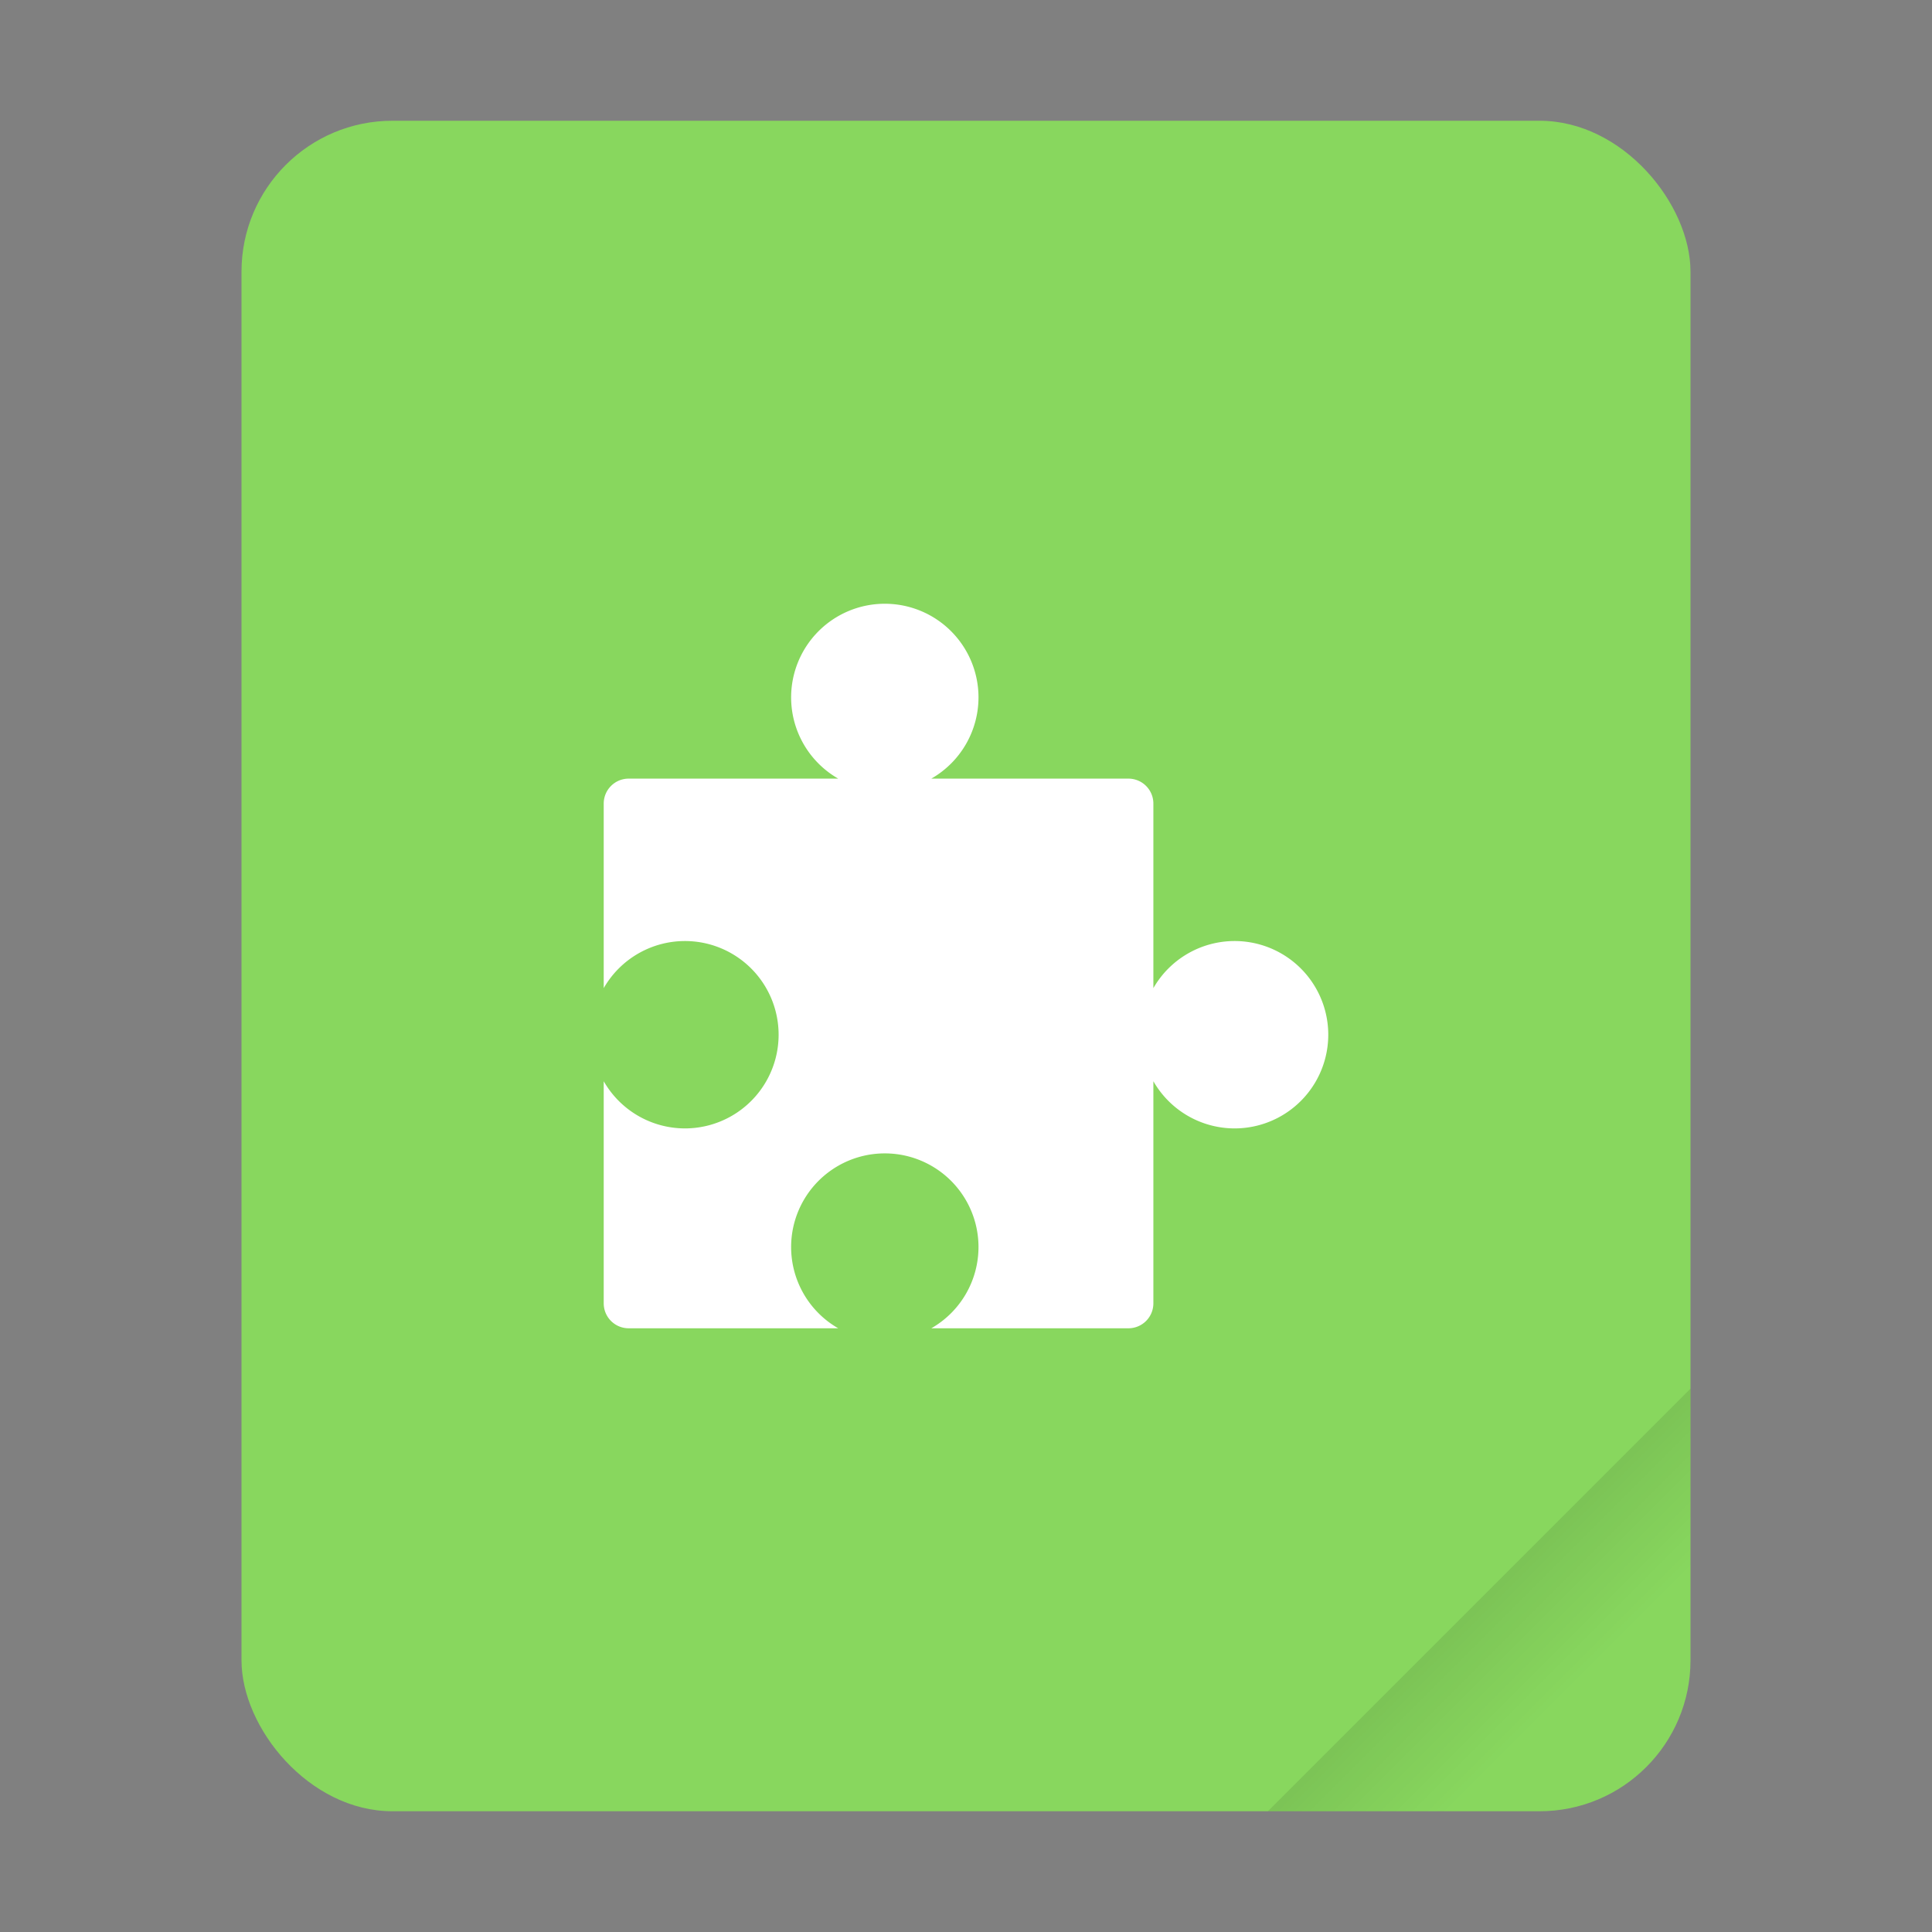 <svg width="64" height="64" version="1.0" xmlns="http://www.w3.org/2000/svg">
 <rect width="100%" height="100%" fill="#808080" stroke="none"/>
 <defs>
  <linearGradient id="a" x1="49.571" x2="51.714" y1="52.714" y2="54.857" gradientTransform="matrix(2.333,0,0,2.333,-68.667,-72.001)" gradientUnits="userSpaceOnUse">
   <stop offset="0"/>
   <stop stop-opacity="0" offset="1"/>
  </linearGradient>
 </defs>
 <g transform="scale(1)">
  <rect x="8" y="4" width="48" height="56" ry="5" fill="#88d75e" style="paint-order:stroke fill markers"/>
  <path d="m56 46-14 14h9c2.77 0 5-2.23 5-5z" fill="url(#a)" fill-rule="evenodd" opacity=".15" stroke-width="8.819" style="paint-order:stroke fill markers"/>
 </g>
 <path d="m118.45 12.805-12-12v7c0 2.77 2.23 5 5 5z" fill="#fff" fill-rule="evenodd" opacity=".35" stroke-width="3.78" style="paint-order:stroke fill markers"/>
 <path d="m29.31 20a3.103 3.103 0 0 0-3.103 3.103 3.103 3.103 0 0 0 1.56 2.69h-6.94c-0.458 0-0.828 0.369-0.828 0.828v6.112a3.103 3.103 0 0 1 2.69-1.56 3.103 3.103 0 1 1 0 6.207 3.103 3.103 0 0 1-2.69-1.563v7.356c0 0.458 0.369 0.828 0.828 0.828h6.94a3.103 3.103 0 0 1-1.56-2.69 3.103 3.103 0 1 1 6.207 0 3.103 3.103 0 0 1-1.563 2.69h6.528c0.458 0 0.828-0.369 0.828-0.828v-7.356a3.103 3.103 0 0 0 2.69 1.563 3.103 3.103 0 1 0 0-6.207 3.103 3.103 0 0 0-2.69 1.56v-6.112c0-0.458-0.369-0.828-0.828-0.828h-6.528a3.103 3.103 0 0 0 1.563-2.69 3.103 3.103 0 0 0-3.103-3.103z" fill="#fff"/>
</svg>

